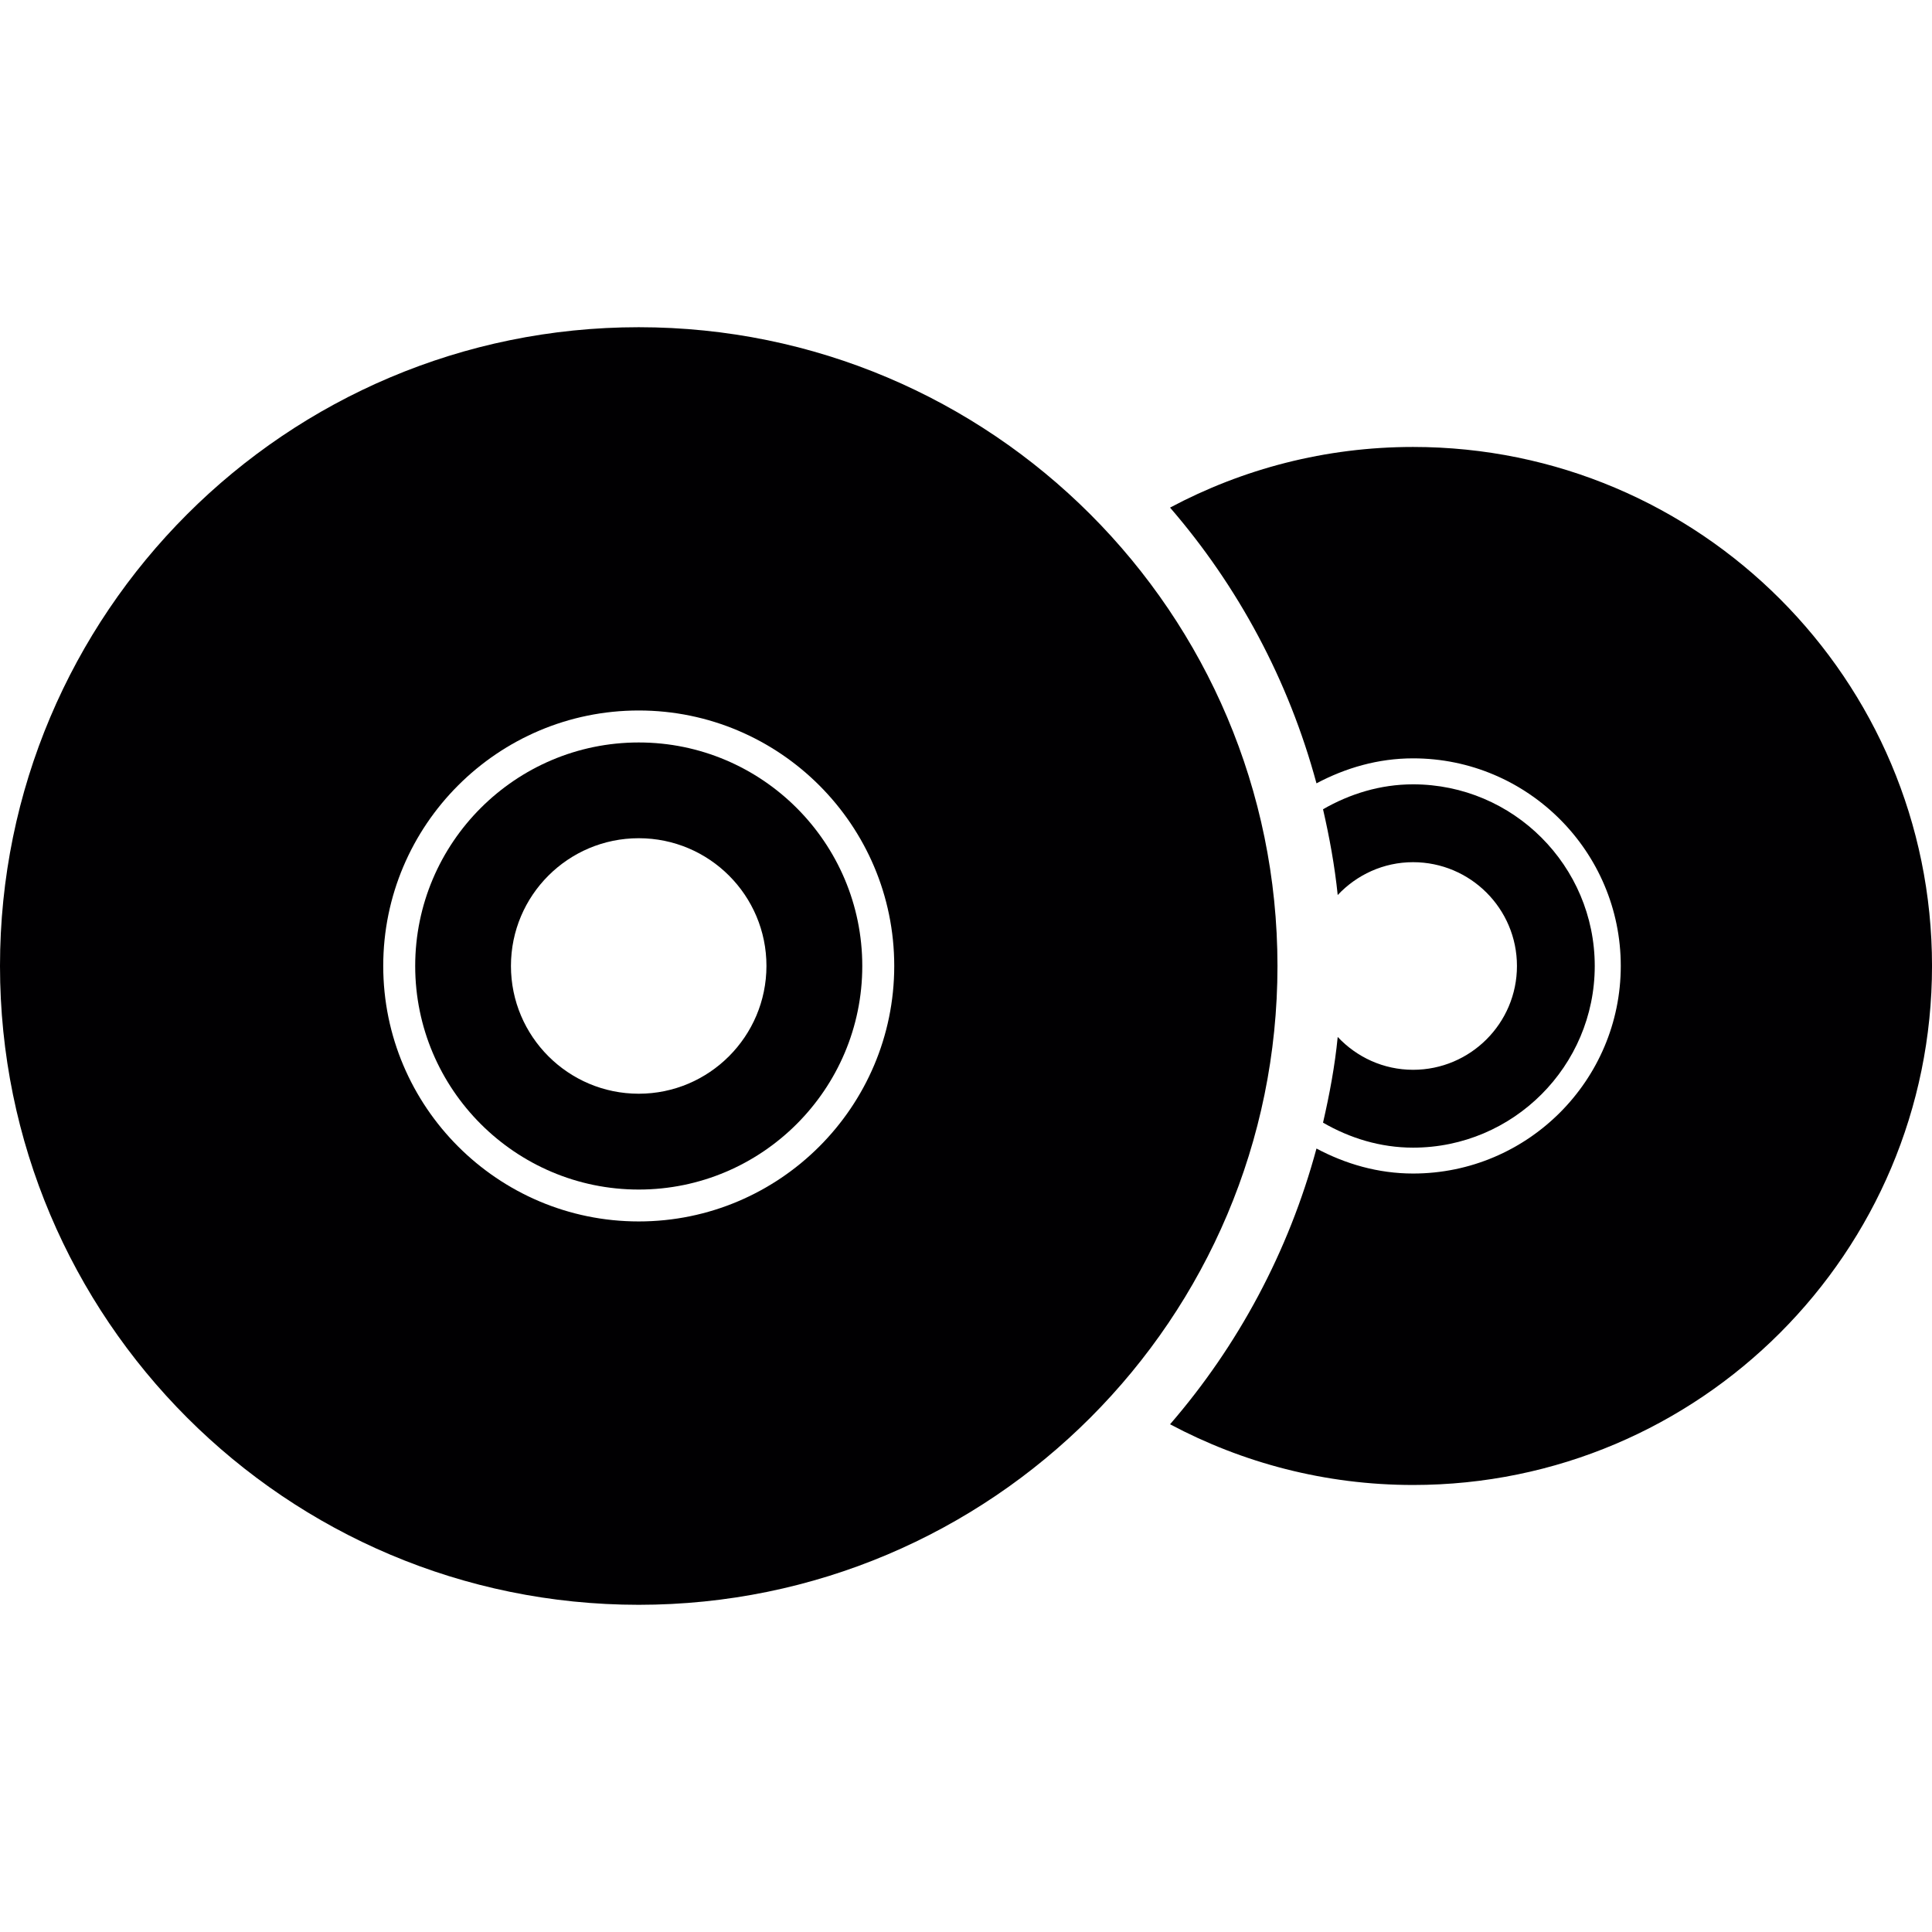 <?xml version="1.0" encoding="iso-8859-1"?>
<!-- Generator: Adobe Illustrator 18.1.1, SVG Export Plug-In . SVG Version: 6.00 Build 0)  -->
<svg version="1.1" id="Capa_1" xmlns="http://www.w3.org/2000/svg" xmlns:xlink="http://www.w3.org/1999/xlink" x="0px" y="0px"
	 viewBox="0 0 103.185 103.185" style="enable-background:new 0 0 103.185 103.185;" xml:space="preserve">
<g>
	<g>
		<path style="fill:#010002;" d="M75.471,23.871c-4.695,0-9.108,1.177-12.98,3.239c3.633,4.205,6.331,9.212,7.82,14.727
			c1.55-0.823,3.289-1.335,5.161-1.335c6.116,0,11.091,4.975,11.091,11.087s-4.975,11.087-11.091,11.087
			c-1.872,0-3.615-0.512-5.161-1.335c-1.489,5.515-4.187,10.525-7.82,14.727c3.872,2.061,8.285,3.242,12.98,3.242
			c15.307,0,27.715-12.422,27.715-27.725C103.185,36.29,90.778,23.871,75.471,23.871z"/>
		<path style="fill:#010002;" d="M75.471,57.136c-1.585,0-3.013-0.676-4.026-1.754c-0.154,1.568-0.44,3.081-0.784,4.577
			c1.421,0.823,3.056,1.335,4.81,1.335c5.347,0,9.702-4.355,9.702-9.702c0-5.347-4.355-9.702-9.702-9.702
			c-1.757,0-3.386,0.512-4.81,1.331c0.344,1.5,0.623,3.021,0.784,4.581c1.013-1.077,2.441-1.754,4.026-1.754
			c3.056,0,5.547,2.48,5.547,5.544C81.018,54.653,78.527,57.136,75.471,57.136z"/>
		<path style="fill:#010002;" d="M34.114,39.654c-6.582,0-11.939,5.354-11.939,11.939s5.358,11.939,11.939,11.939
			s11.939-5.354,11.939-11.939S40.695,39.654,34.114,39.654z M34.114,58.414c-3.765,0-6.825-3.06-6.825-6.825
			c0-3.765,3.056-6.821,6.825-6.821s6.821,3.056,6.821,6.821C40.931,55.354,37.875,58.414,34.114,58.414z"/>
		<path style="fill:#010002;" d="M34.114,17.476C15.271,17.476,0,32.754,0,51.589C0,70.428,15.275,85.71,34.114,85.71
			s34.114-15.282,34.114-34.121C68.224,32.754,52.949,17.476,34.114,17.476z M34.114,65.235c-7.526,0-13.646-6.123-13.646-13.646
			s6.12-13.643,13.646-13.643S47.76,44.07,47.76,51.589C47.76,59.115,41.633,65.235,34.114,65.235z"/>
	</g>
</g>
<g>
</g>
<g>
</g>
<g>
</g>
<g>
</g>
<g>
</g>
<g>
</g>
<g>
</g>
<g>
</g>
<g>
</g>
<g>
</g>
<g>
</g>
<g>
</g>
<g>
</g>
<g>
</g>
<g>
</g>
</svg>

